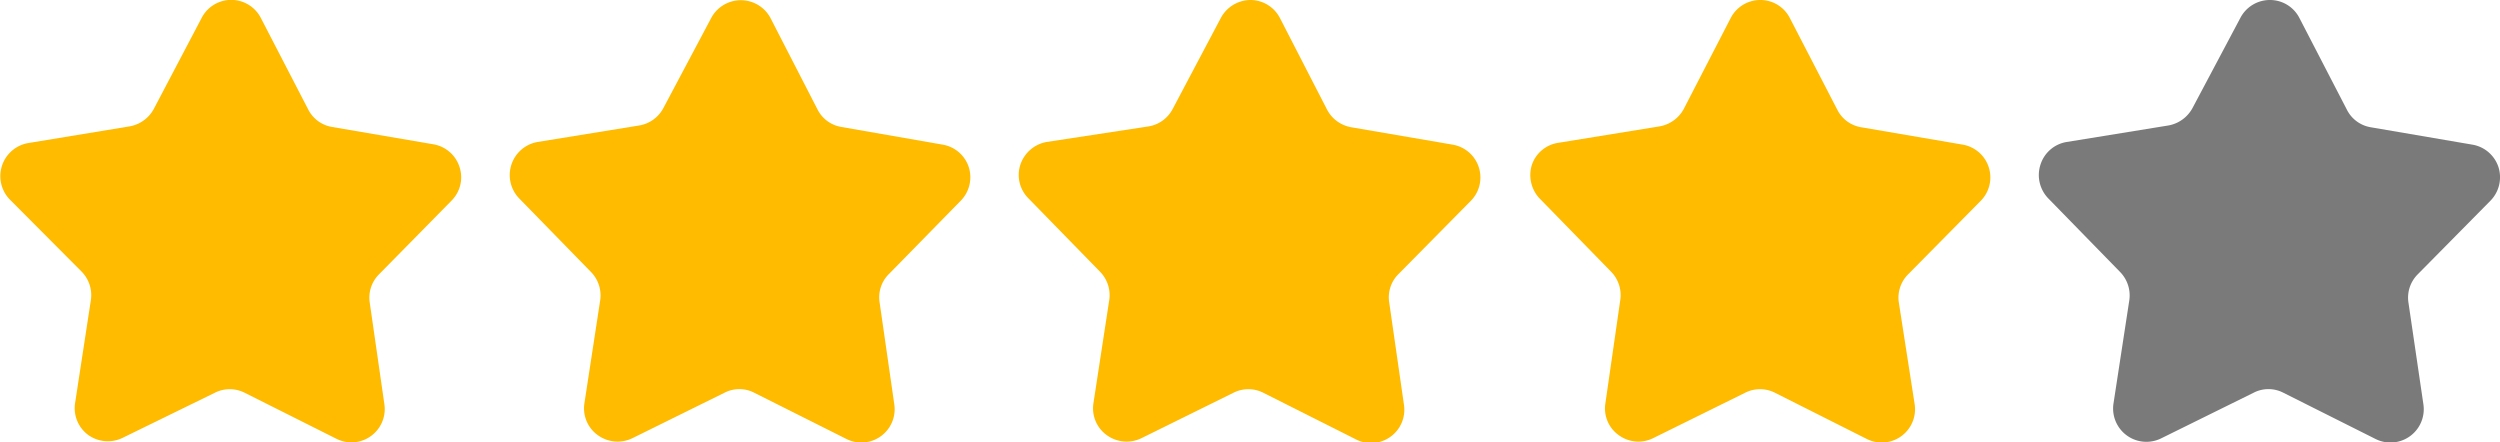 <svg xmlns="http://www.w3.org/2000/svg" viewBox="0 0 84.87 15.02"><defs><style>.cls-1{fill:#fb0;}.cls-2{fill:#7a7a7a;}</style></defs><g id="레이어_2" data-name="레이어 2"><g id="Layer_1" data-name="Layer 1"><path class="cls-1" d="M13.05,13.73a1.13,1.13,0,0,1-1.62,1.17L8.3,13.33a1.12,1.12,0,0,0-1,0L4.15,14.87A1.15,1.15,0,0,1,3,14.77a1.13,1.13,0,0,1-.45-1.09l.53-3.46a1.14,1.14,0,0,0-.31-1L.32,6.76A1.14,1.14,0,0,1,1,4.85L4.4,4.29a1.16,1.16,0,0,0,.82-.59L6.85.6a1.13,1.13,0,0,1,2,0l1.61,3.11a1.11,1.11,0,0,0,.81.6l3.45.59a1.13,1.13,0,0,1,.88.77,1.12,1.12,0,0,1-.27,1.14L12.87,9.31a1.12,1.12,0,0,0-.32.95Z"/><path class="cls-1" d="M30.36,13.73a1.13,1.13,0,0,1-1.63,1.17L25.6,13.33a1.1,1.1,0,0,0-1,0l-3.14,1.55a1.15,1.15,0,0,1-1.17-.11,1.12,1.12,0,0,1-.45-1.08l.53-3.46a1.14,1.14,0,0,0-.31-1l-2.44-2.5a1.14,1.14,0,0,1,.63-1.91l3.45-.56a1.14,1.14,0,0,0,.82-.59L24.15.6a1.14,1.14,0,0,1,2,0l1.6,3.11a1.11,1.11,0,0,0,.81.6L32,4.91a1.13,1.13,0,0,1,.89.77,1.14,1.14,0,0,1-.28,1.14L30.17,9.31a1.11,1.11,0,0,0-.31.95Z"/><path class="cls-1" d="M47.66,13.73A1.13,1.13,0,0,1,46,14.9l-3.12-1.57a1.12,1.12,0,0,0-1,0l-3.14,1.55a1.15,1.15,0,0,1-1.17-.11,1.12,1.12,0,0,1-.45-1.08l.53-3.46a1.14,1.14,0,0,0-.3-1l-2.44-2.5a1.12,1.12,0,0,1-.27-1.14,1.15,1.15,0,0,1,.89-.77L39,4.29a1.13,1.13,0,0,0,.81-.59L41.45.6a1.15,1.15,0,0,1,1-.6,1.13,1.13,0,0,1,1,.61l1.6,3.11a1.15,1.15,0,0,0,.82.6l3.44.59a1.13,1.13,0,0,1,.62,1.91L47.47,9.31a1.11,1.11,0,0,0-.31.95Z"/><path class="cls-1" d="M65,13.73a1.13,1.13,0,0,1-1.63,1.17l-3.12-1.57a1.12,1.12,0,0,0-1,0l-3.14,1.55a1.13,1.13,0,0,1-1.16-.11,1.11,1.11,0,0,1-.45-1.08L55,10.22a1.14,1.14,0,0,0-.31-1l-2.44-2.5A1.16,1.16,0,0,1,52,5.61a1.12,1.12,0,0,1,.89-.76l3.45-.56a1.16,1.16,0,0,0,.82-.59L58.76.6a1.13,1.13,0,0,1,1-.6,1.12,1.12,0,0,1,1,.61l1.61,3.11a1.11,1.11,0,0,0,.81.6l3.45.59a1.13,1.13,0,0,1,.61,1.91L64.78,9.31a1.12,1.12,0,0,0-.32.95Z"/><path class="cls-2" d="M82.27,13.73a1.13,1.13,0,0,1-1.63,1.17l-3.13-1.57a1.1,1.1,0,0,0-1,0l-3.14,1.55a1.13,1.13,0,0,1-1.62-1.19l.53-3.46a1.14,1.14,0,0,0-.31-1l-2.44-2.5a1.14,1.14,0,0,1-.26-1.14,1.12,1.12,0,0,1,.89-.77l3.45-.56a1.16,1.16,0,0,0,.82-.59L76.06.6a1.13,1.13,0,0,1,1-.6,1.12,1.12,0,0,1,1,.61l1.61,3.11a1.11,1.11,0,0,0,.81.6l3.45.59a1.13,1.13,0,0,1,.89.77,1.14,1.14,0,0,1-.28,1.14L82.08,9.31a1.12,1.12,0,0,0-.32.95Z"/></g></g></svg>